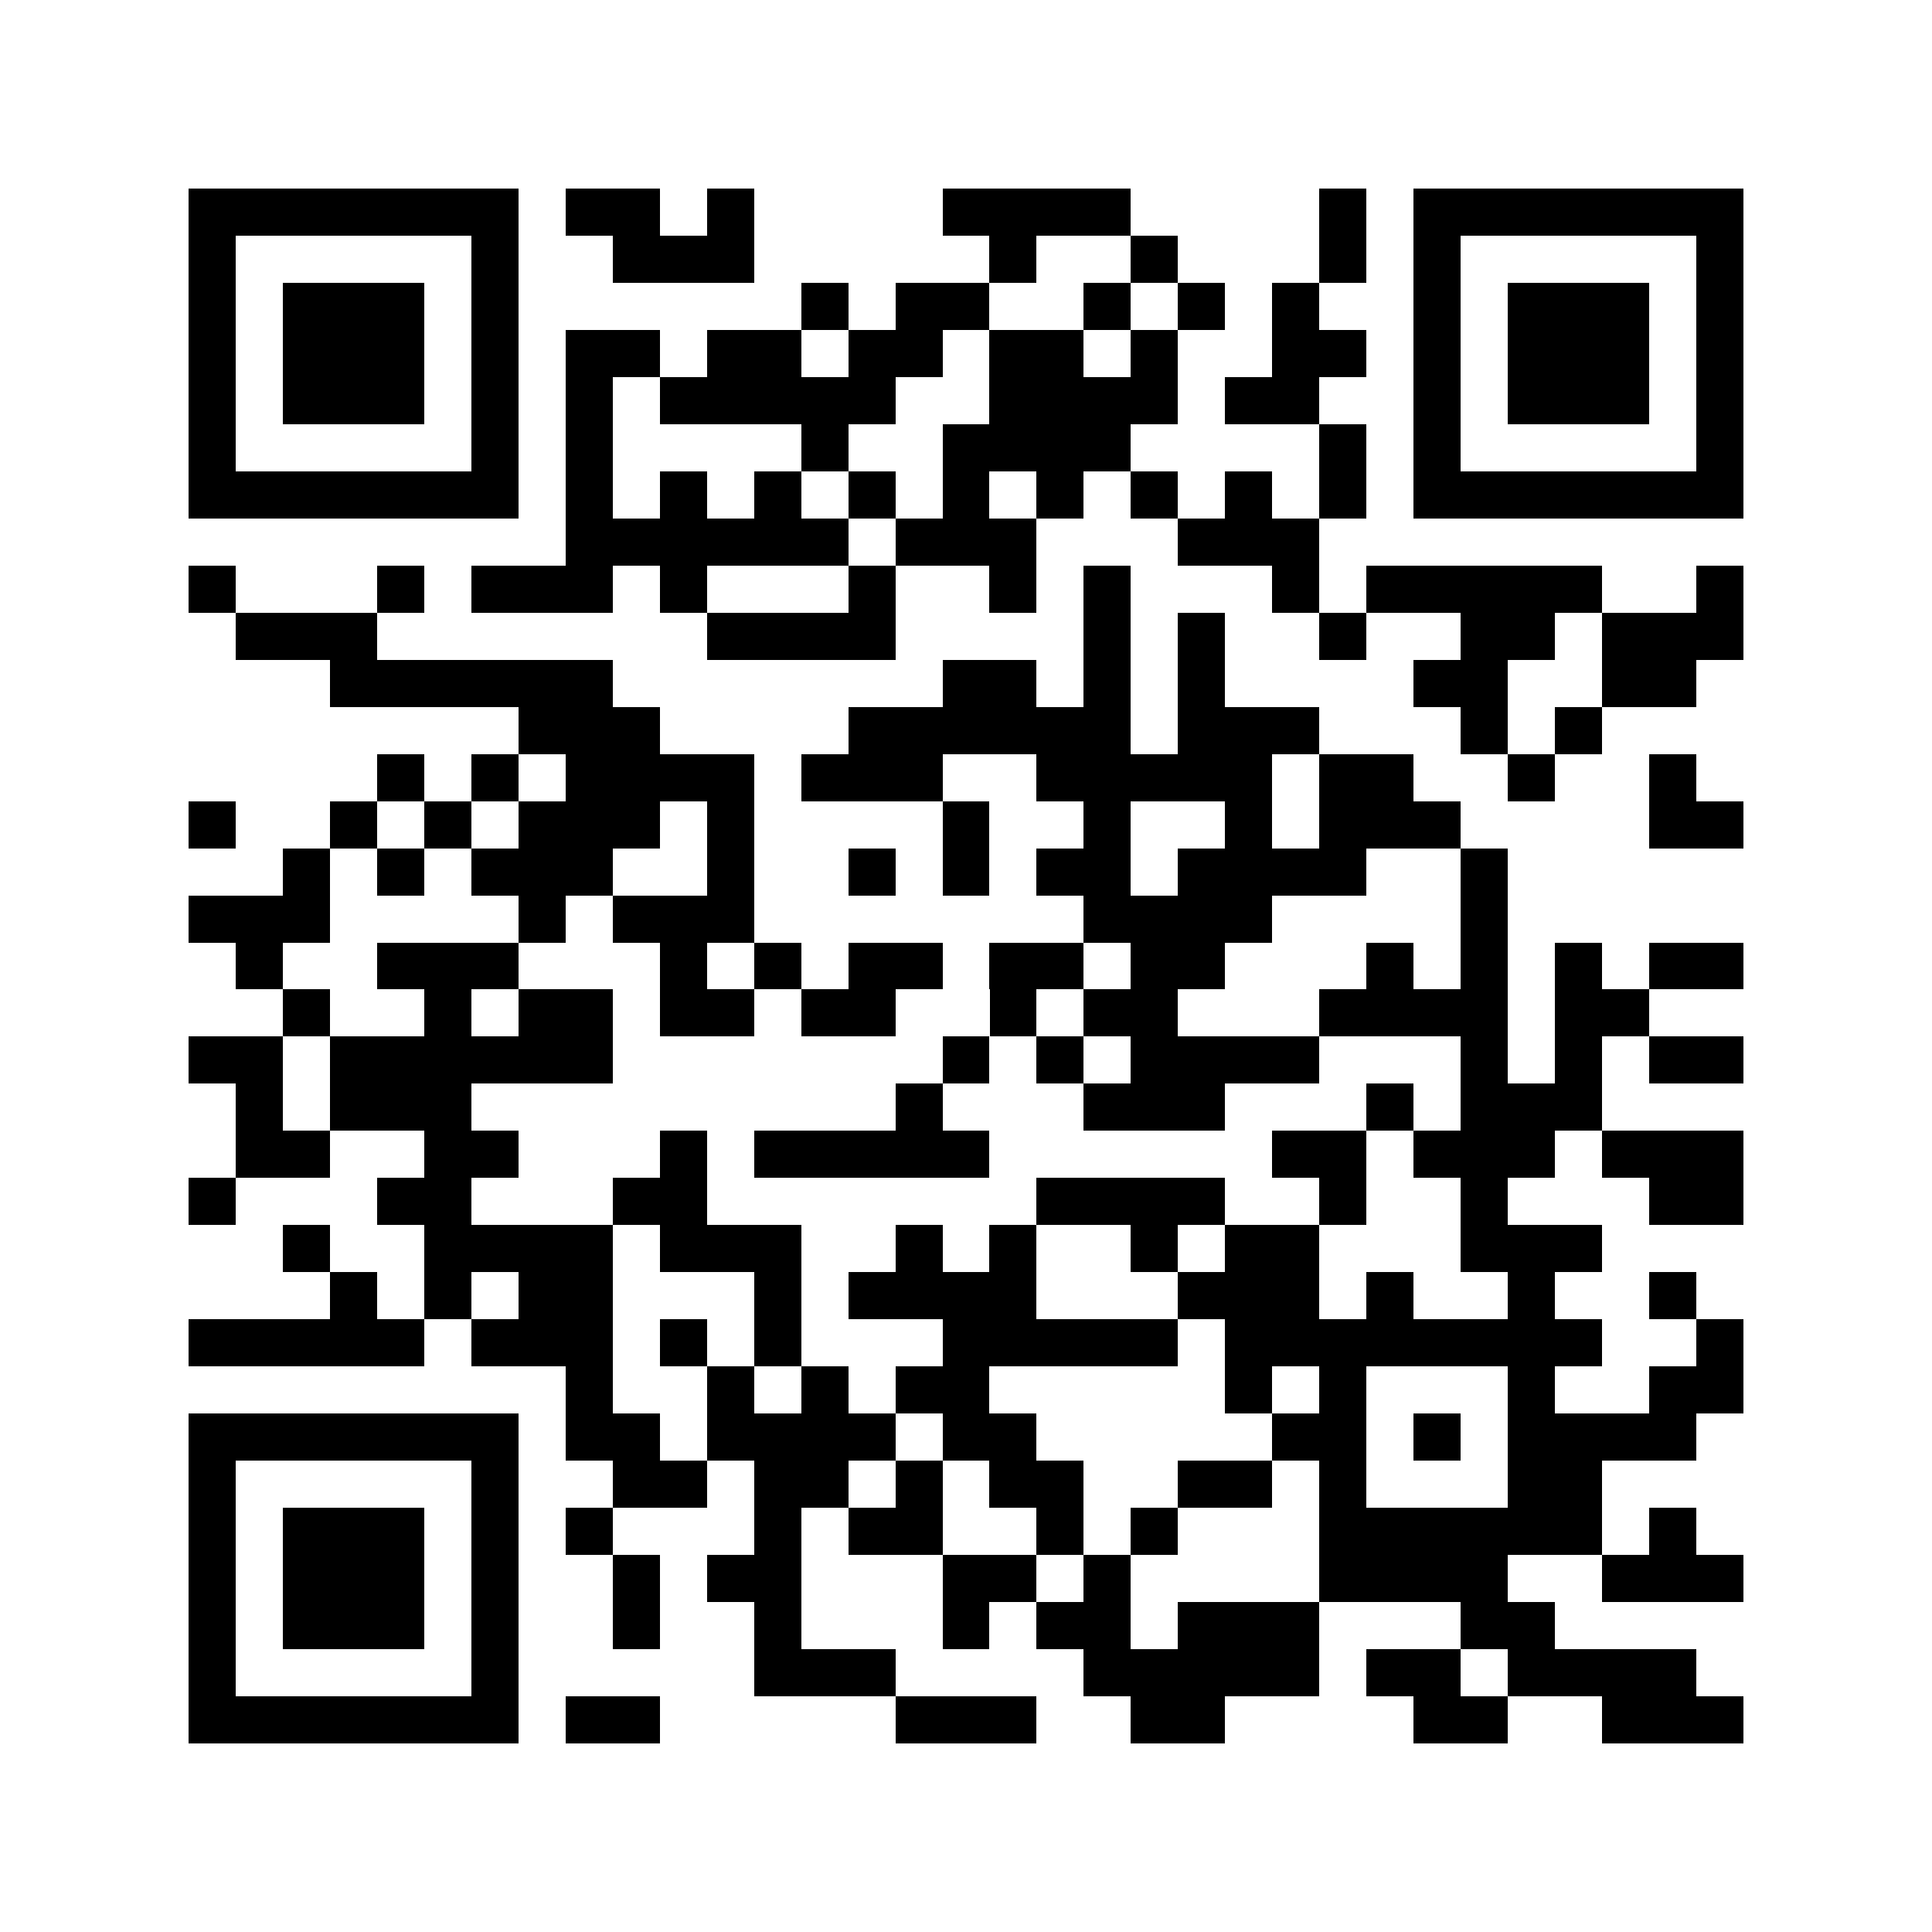 <svg xmlns="http://www.w3.org/2000/svg" viewBox="0 0 41 41" shape-rendering="crispEdges"><path fill="#ffffff" d="M0 0h41v41H0z"/><path stroke="#000000" d="M4 4.5h7m1 0h2m1 0h1m4 0h4m4 0h1m1 0h7M4 5.5h1m5 0h1m2 0h3m5 0h1m2 0h1m3 0h1m1 0h1m5 0h1M4 6.5h1m1 0h3m1 0h1m6 0h1m1 0h2m2 0h1m1 0h1m1 0h1m2 0h1m1 0h3m1 0h1M4 7.5h1m1 0h3m1 0h1m1 0h2m1 0h2m1 0h2m1 0h2m1 0h1m2 0h2m1 0h1m1 0h3m1 0h1M4 8.5h1m1 0h3m1 0h1m1 0h1m1 0h5m2 0h4m1 0h2m2 0h1m1 0h3m1 0h1M4 9.5h1m5 0h1m1 0h1m4 0h1m2 0h4m4 0h1m1 0h1m5 0h1M4 10.5h7m1 0h1m1 0h1m1 0h1m1 0h1m1 0h1m1 0h1m1 0h1m1 0h1m1 0h1m1 0h7M12 11.5h6m1 0h3m3 0h3M4 12.5h1m3 0h1m1 0h3m1 0h1m3 0h1m2 0h1m1 0h1m3 0h1m1 0h5m2 0h1M5 13.5h3m7 0h4m4 0h1m1 0h1m2 0h1m2 0h2m1 0h3M7 14.5h6m7 0h2m1 0h1m1 0h1m4 0h2m2 0h2M11 15.5h3m4 0h6m1 0h3m3 0h1m1 0h1M8 16.5h1m1 0h1m1 0h4m1 0h3m2 0h5m1 0h2m2 0h1m2 0h1M4 17.5h1m2 0h1m1 0h1m1 0h3m1 0h1m4 0h1m2 0h1m2 0h1m1 0h3m4 0h2M6 18.5h1m1 0h1m1 0h3m2 0h1m2 0h1m1 0h1m1 0h2m1 0h4m2 0h1M4 19.5h3m4 0h1m1 0h3m7 0h4m4 0h1M5 20.5h1m2 0h3m3 0h1m1 0h1m1 0h2m1 0h2m1 0h2m3 0h1m1 0h1m1 0h1m1 0h2M6 21.5h1m2 0h1m1 0h2m1 0h2m1 0h2m2 0h1m1 0h2m3 0h4m1 0h2M4 22.5h2m1 0h6m7 0h1m1 0h1m1 0h4m3 0h1m1 0h1m1 0h2M5 23.5h1m1 0h3m9 0h1m3 0h3m3 0h1m1 0h3M5 24.5h2m2 0h2m3 0h1m1 0h5m6 0h2m1 0h3m1 0h3M4 25.5h1m3 0h2m3 0h2m7 0h4m2 0h1m2 0h1m3 0h2M6 26.5h1m2 0h4m1 0h3m2 0h1m1 0h1m2 0h1m1 0h2m3 0h3M7 27.5h1m1 0h1m1 0h2m3 0h1m1 0h4m3 0h3m1 0h1m2 0h1m2 0h1M4 28.5h5m1 0h3m1 0h1m1 0h1m3 0h5m1 0h8m2 0h1M12 29.5h1m2 0h1m1 0h1m1 0h2m5 0h1m1 0h1m3 0h1m2 0h2M4 30.5h7m1 0h2m1 0h4m1 0h2m5 0h2m1 0h1m1 0h4M4 31.5h1m5 0h1m2 0h2m1 0h2m1 0h1m1 0h2m2 0h2m1 0h1m3 0h2M4 32.5h1m1 0h3m1 0h1m1 0h1m3 0h1m1 0h2m2 0h1m1 0h1m3 0h6m1 0h1M4 33.5h1m1 0h3m1 0h1m2 0h1m1 0h2m3 0h2m1 0h1m4 0h4m2 0h3M4 34.5h1m1 0h3m1 0h1m2 0h1m2 0h1m3 0h1m1 0h2m1 0h3m3 0h2M4 35.5h1m5 0h1m5 0h3m4 0h5m1 0h2m1 0h4M4 36.5h7m1 0h2m5 0h3m2 0h2m4 0h2m2 0h3"/></svg>
